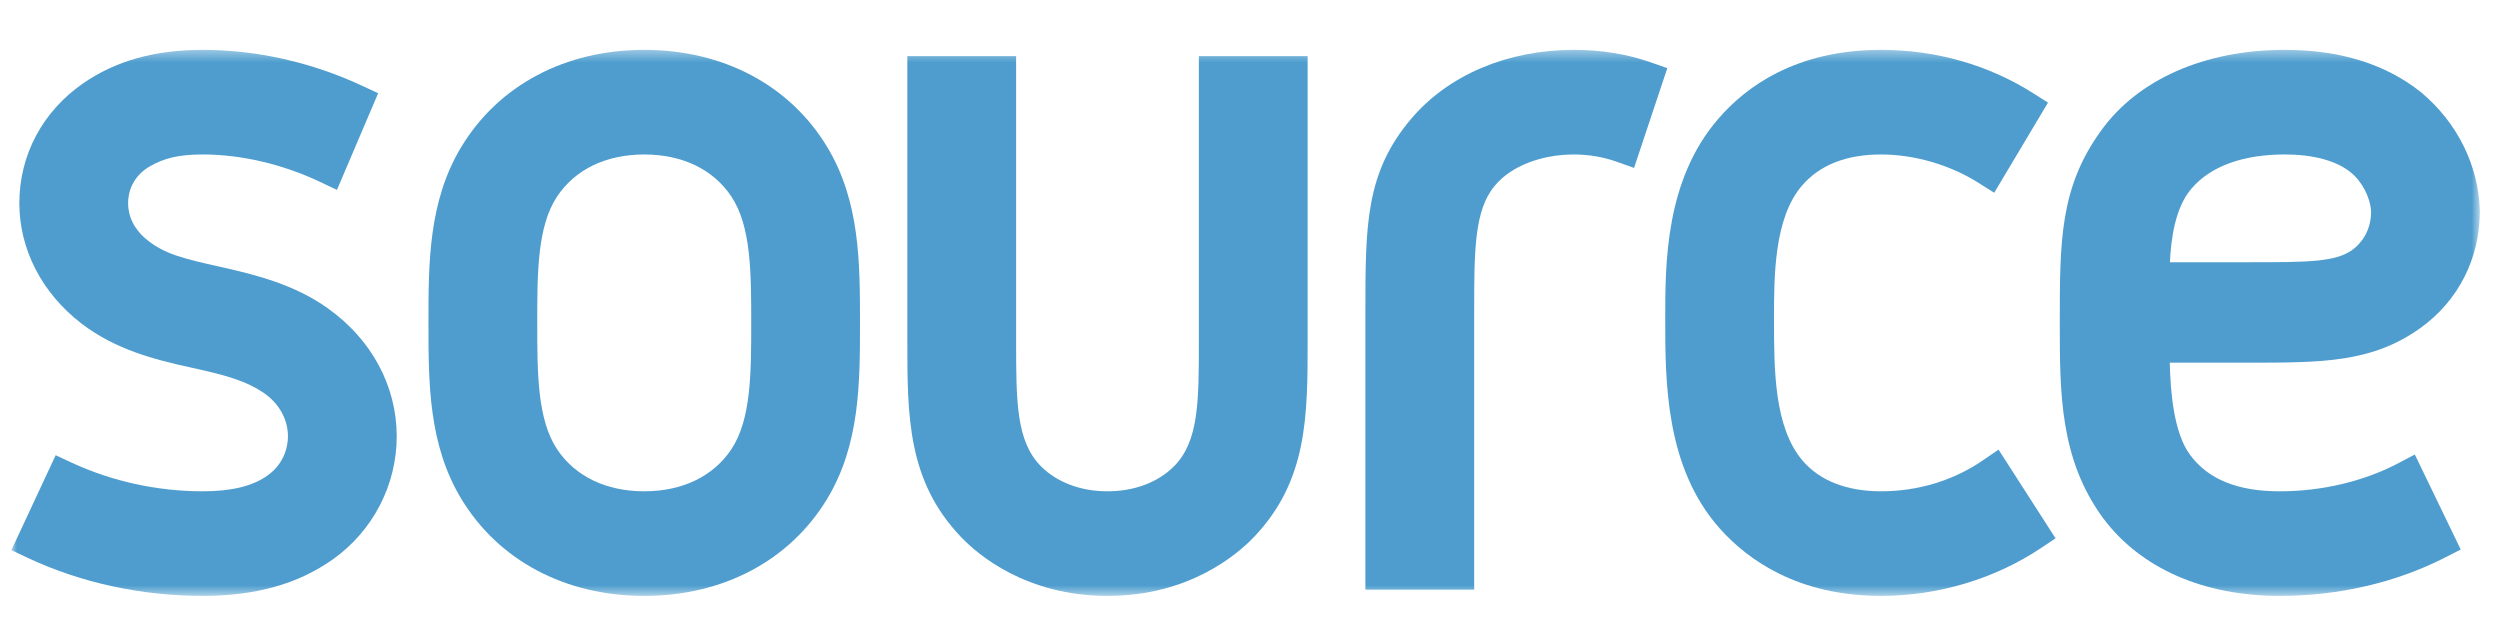 <?xml version="1.0" encoding="UTF-8" standalone="no"?>
<svg width="220px" height="56px" viewBox="0 0 220 56" version="1.1" xmlns="http://www.w3.org/2000/svg" xmlns:xlink="http://www.w3.org/1999/xlink" xmlns:sketch="http://www.bohemiancoding.com/sketch/ns">
    <!-- Generator: Sketch 3.4.4 (17249) - http://www.bohemiancoding.com/sketch -->
    <title>source_logo</title>
    <desc>Created with Sketch.</desc>
    <defs>
        <path id="path-1" d="M0,0.388 L217.228,0.388 L217.228,48.44 L0,48.44"></path>
        <path id="path-3" d="M0,0.388 L217.228,0.388 L217.228,48.44 L0,48.44"></path>
        <path id="path-5" d="M0,0.388 L217.228,0.388 L217.228,48.44 L0,48.44 L0,0.388 Z"></path>
        <path id="path-7" d="M0,0.388 L217.228,0.388 L217.228,48.44 L0,48.44 L0,0.388 Z"></path>
        <path id="path-9" d="M0,0.388 L217.228,0.388 L217.228,48.44 L0,48.44 L0,0.388 Z"></path>
        <path id="path-11" d="M0,0.388 L217.228,0.388 L217.228,48.44 L0,48.44 L0,0.388 Z"></path>
    </defs>
    <g id="Page-1" stroke="none" stroke-width="1" fill="none" fill-rule="evenodd" sketch:type="MSPage">
        <g id="source_logo" sketch:type="MSArtboardGroup">
            <g id="Group" sketch:type="MSLayerGroup" transform="translate(1, 4)">
                <mask id="mask-2" sketch:name="Clip 2" fill="white">
                    <use xlink:href="#path-1"></use>
                </mask>
                <g id="Clip-2"></g>
                <path d="M27.841,23.126 C24.949,21.061 21.583,20.194 18.382,19.482 C15.132,18.76 13.502,18.358 11.96,17.124 C11.33,16.63 10.274,15.549 10.274,13.878 C10.274,12.533 10.958,11.36 12.153,10.658 C13.437,9.902 14.798,9.593 16.848,9.593 C20.218,9.593 23.882,10.45 27.167,12.007 L28.652,12.71 L32.277,4.205 L30.893,3.558 C26.447,1.484 21.59,0.387 16.848,0.387 C12.637,0.387 9.196,1.348 6.331,3.323 C2.753,5.791 0.702,9.637 0.702,13.878 C0.702,17.946 2.696,21.808 6.176,24.476 C9.143,26.75 12.546,27.632 15.778,28.339 C18.678,28.973 20.708,29.482 22.405,30.715 C23.634,31.639 24.34,32.981 24.34,34.401 C24.34,35.039 24.17,36.645 22.599,37.802 C21.291,38.766 19.41,39.234 16.848,39.234 C12.855,39.234 8.871,38.366 5.327,36.723 L3.898,36.06 L0.001,44.413 L1.425,45.084 C6.092,47.279 11.426,48.44 16.848,48.44 C21.497,48.44 25.243,47.386 28.299,45.218 C31.813,42.722 33.912,38.68 33.912,34.401 C33.912,29.973 31.699,25.864 27.841,23.126" id="Fill-1" fill="#4E9DCE" sketch:type="MSShapeGroup" mask="url(#mask-2)"></path>
                <mask id="mask-4" sketch:name="Clip 5" fill="white">
                    <use xlink:href="#path-3"></use>
                </mask>
                <g id="Clip-5"></g>
                <path d="M55.692,39.234 C52.338,39.234 49.616,37.922 48.028,35.54 C46.278,32.915 46.278,28.785 46.278,24.414 C46.278,20.041 46.278,15.913 48.028,13.288 C49.615,10.906 52.337,9.594 55.692,9.594 C59.047,9.594 61.769,10.906 63.356,13.288 C65.107,15.913 65.107,20.041 65.107,24.414 C65.107,28.785 65.107,32.915 63.356,35.54 C61.768,37.922 59.046,39.234 55.692,39.234 M55.692,0.387 C48.739,0.387 42.87,3.503 39.589,8.937 C36.705,13.713 36.705,19.153 36.705,24.414 C36.705,29.675 36.705,35.116 39.589,39.889 C42.87,45.323 48.739,48.44 55.692,48.44 C62.645,48.44 68.514,45.323 71.795,39.889 C74.679,35.116 74.679,29.675 74.679,24.414 C74.679,19.153 74.679,13.713 71.795,8.938 C68.514,3.503 62.645,0.387 55.692,0.387" id="Fill-4" fill="#4E9DCE" sketch:type="MSShapeGroup" mask="url(#mask-4)"></path>
                <mask id="mask-6" sketch:name="Clip 8" fill="white">
                    <use xlink:href="#path-5"></use>
                </mask>
                <g id="Clip-8"></g>
                <path d="M104.5,25.971 C104.5,31.316 104.5,34.846 102.306,37.04 C100.89,38.454 98.815,39.234 96.459,39.234 C94.104,39.234 92.028,38.454 90.613,37.04 C88.419,34.846 88.419,31.316 88.419,25.971 L88.419,0.937 L78.846,0.937 L78.846,25.971 C78.846,32.605 78.846,38.334 83.593,43.282 C85.082,44.833 89.316,48.44 96.459,48.44 C103.603,48.44 107.837,44.833 109.326,43.281 C114.072,38.334 114.072,32.605 114.072,25.971 L114.072,0.937 L104.5,0.937 L104.5,25.971 Z" id="Fill-7" fill="#4E9DCE" sketch:type="MSShapeGroup" mask="url(#mask-6)"></path>
                <mask id="mask-8" sketch:name="Clip 11" fill="white">
                    <use xlink:href="#path-7"></use>
                </mask>
                <g id="Clip-11"></g>
                <path d="M144.254,1.483 C142.175,0.756 139.903,0.387 137.501,0.387 C131.672,0.387 126.458,2.594 123.195,6.442 C119.155,11.19 119.155,15.823 119.155,23.497 L119.155,47.891 L128.728,47.891 L128.728,23.497 C128.728,18.056 128.728,14.462 130.565,12.318 C131.954,10.638 134.612,9.594 137.501,9.594 C138.798,9.594 140.104,9.815 141.276,10.234 L142.796,10.778 L145.723,1.997 L144.254,1.483 Z" id="Fill-10" fill="#4E9DCE" sketch:type="MSShapeGroup" mask="url(#mask-8)"></path>
                <mask id="mask-10" sketch:name="Clip 14" fill="white">
                    <use xlink:href="#path-9"></use>
                </mask>
                <g id="Clip-14"></g>
                <path d="M173.528,36.488 C170.915,38.285 167.803,39.234 164.528,39.234 C161.54,39.234 159.164,38.314 157.661,36.574 C155.113,33.628 155.113,28.538 155.113,24.048 C155.113,20.313 155.113,15.197 157.572,12.34 C159.135,10.517 161.475,9.594 164.528,9.594 C167.476,9.594 170.608,10.506 173.119,12.097 L174.49,12.964 L179.224,5.03 L177.925,4.206 C173.986,1.707 169.353,0.387 164.528,0.387 C157.013,0.387 152.604,3.676 150.235,6.427 C145.54,11.821 145.54,19.178 145.54,24.048 C145.54,29.559 145.54,37.109 150.337,42.505 C152.744,45.212 157.161,48.44 164.528,48.44 C169.534,48.44 174.53,46.947 178.597,44.235 L179.89,43.373 L174.871,35.566 L173.528,36.488 Z" id="Fill-13" fill="#4E9DCE" sketch:type="MSShapeGroup" mask="url(#mask-10)"></path>
                <mask id="mask-12" sketch:name="Clip 17" fill="white">
                    <use xlink:href="#path-11"></use>
                </mask>
                <g id="Clip-17"></g>
                <path d="M206.08,17.935 C204.579,19.077 202.134,19.077 196.775,19.077 L189.955,19.077 C190.041,17.109 190.394,14.288 191.833,12.619 L191.842,12.607 C193.511,10.636 196.357,9.593 200.073,9.593 C202.573,9.593 204.624,10.148 205.867,11.172 C206.87,11.973 207.59,13.39 207.656,14.61 C207.656,16.447 206.664,17.484 206.08,17.935 L206.08,17.935 Z M210.056,36.76 C207.033,38.355 203.325,39.235 199.615,39.235 C195.903,39.235 193.322,38.184 191.722,36.025 C190.279,34.08 189.996,30.412 189.94,27.916 L196.775,27.916 C203.369,27.916 207.726,27.916 211.985,24.874 C215.317,22.495 217.228,18.754 217.228,14.57 C217.125,10.585 215.249,6.785 212.055,4.123 C208.956,1.644 204.925,0.387 200.073,0.387 C193.004,0.387 187.091,3 183.857,7.549 C180.261,12.543 180.261,17.265 180.261,24.413 C180.261,30.568 180.261,36.382 184.055,41.573 C187.35,46.001 192.877,48.44 199.615,48.44 C204.807,48.44 209.838,47.271 214.168,45.061 L215.545,44.359 L211.503,35.995 L210.056,36.76 Z" id="Fill-16" fill="#4E9DCE" sketch:type="MSShapeGroup" mask="url(#mask-12)"></path>
            </g>
        </g>
    </g>
</svg>
